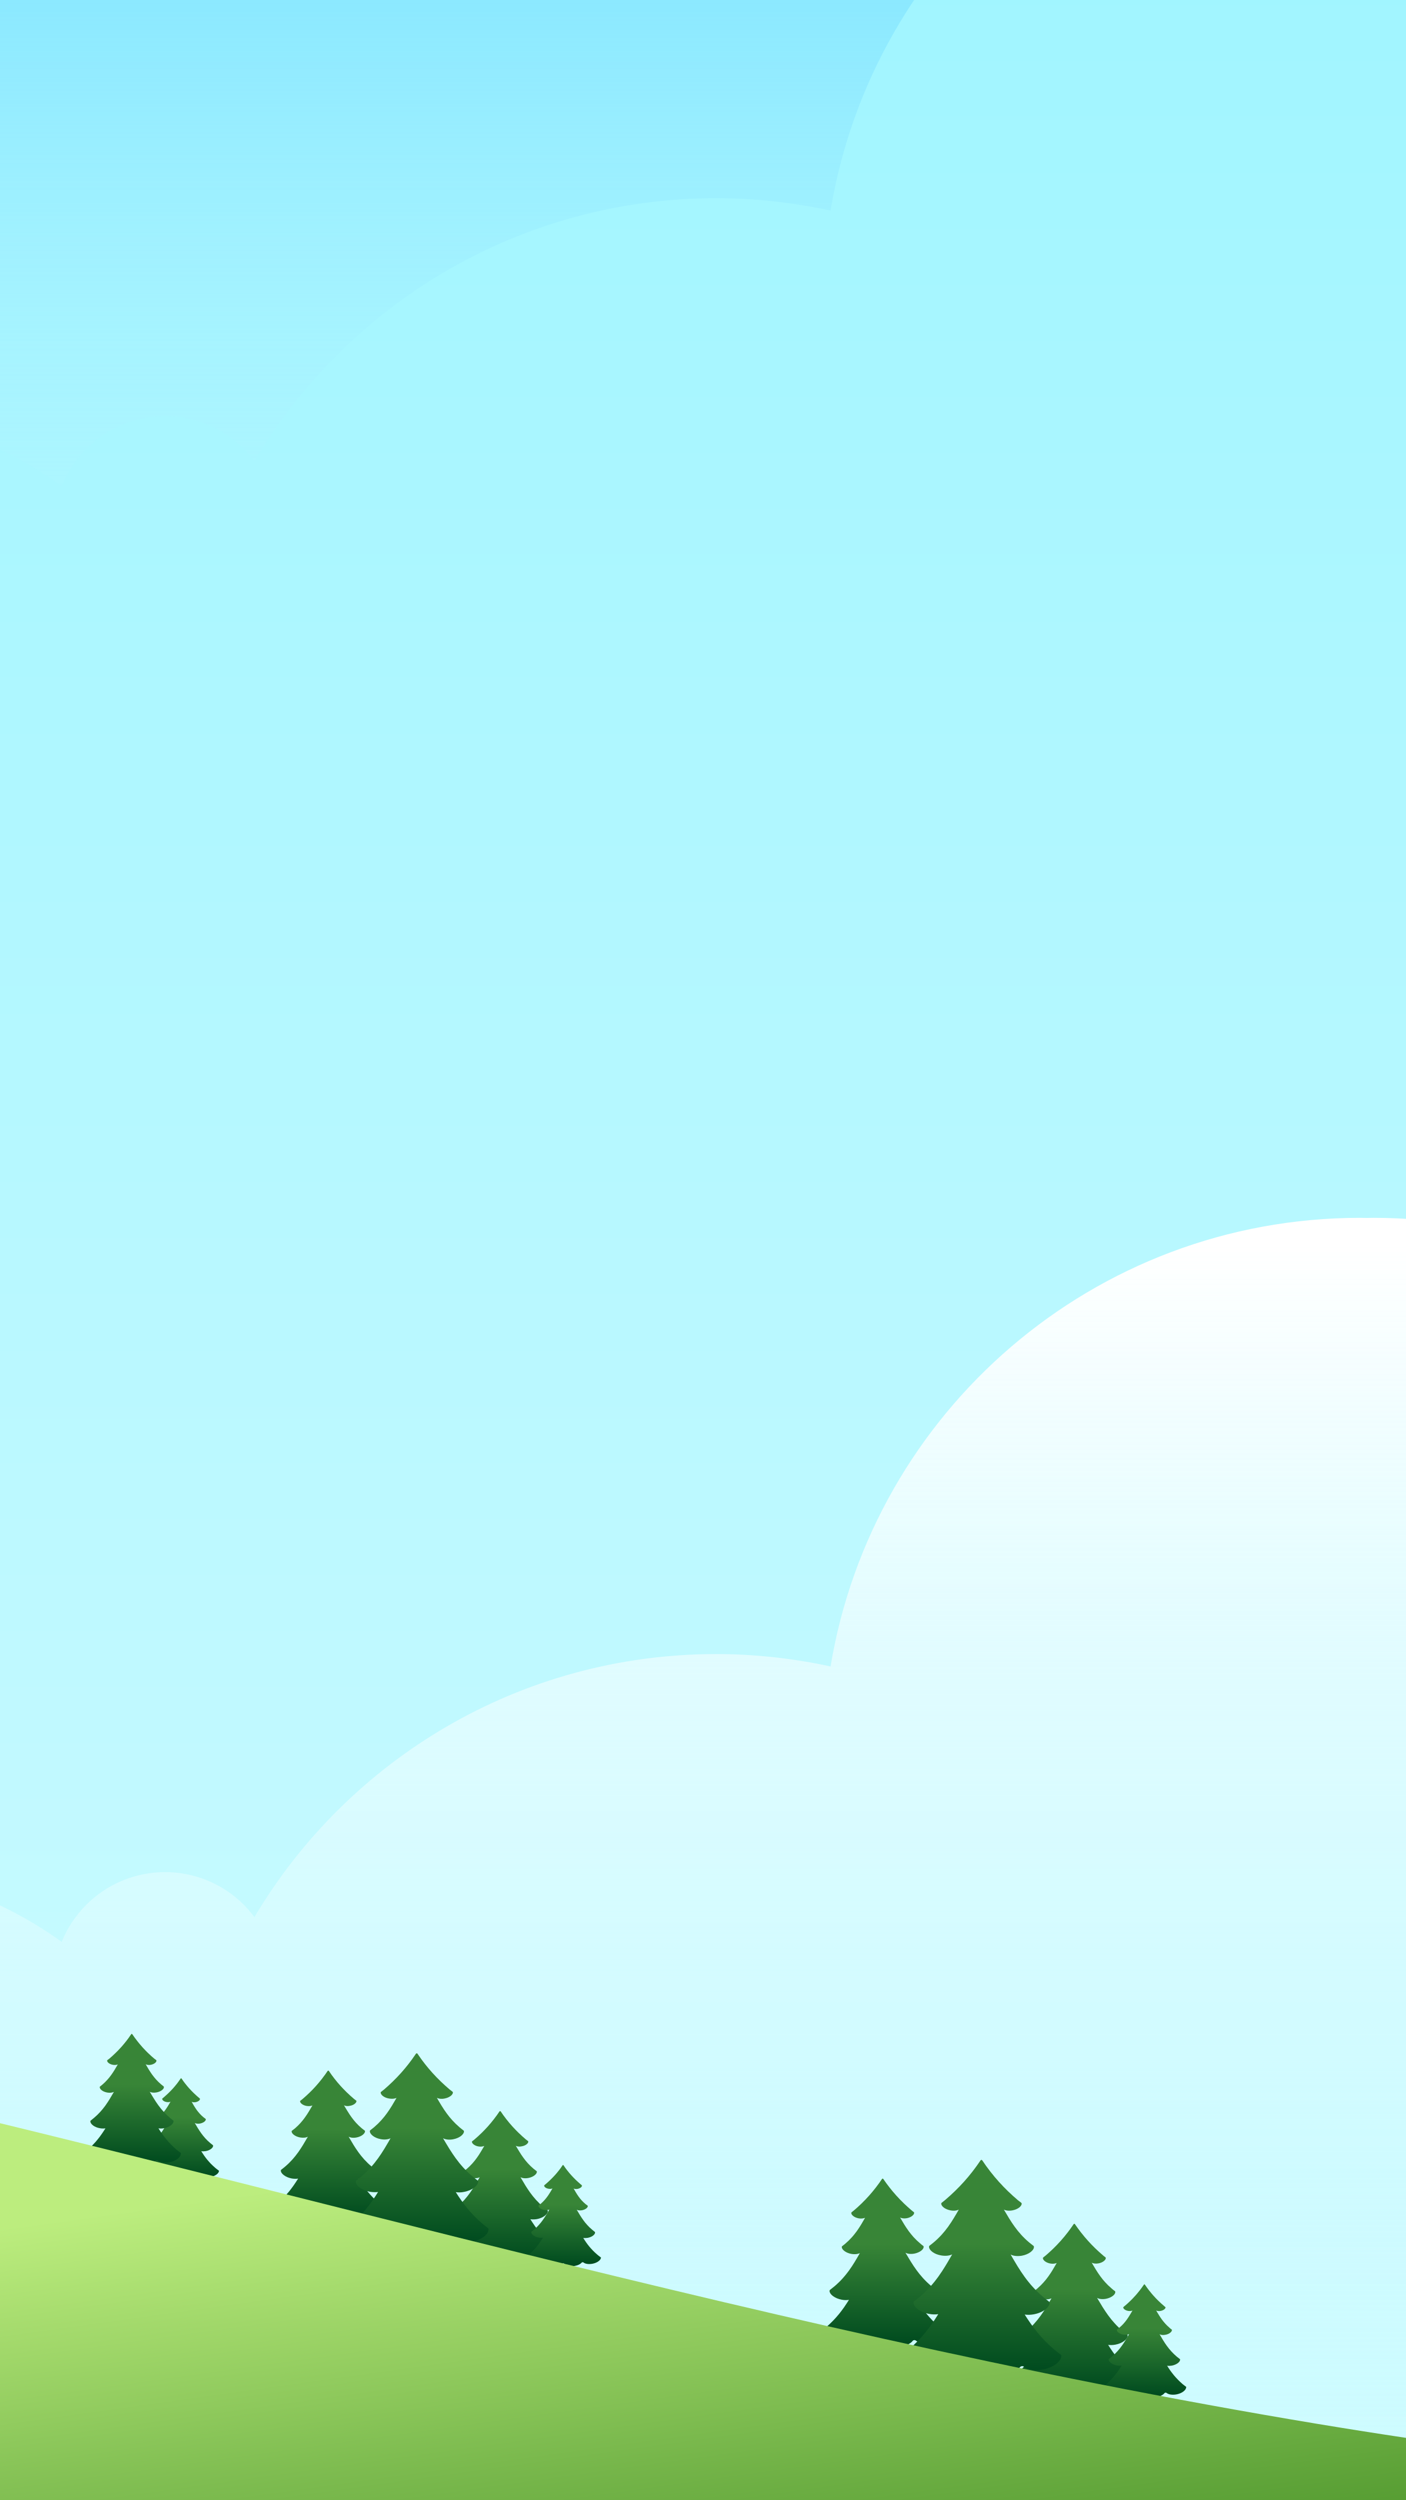 <?xml version="1.0" encoding="utf-8"?>
<!-- Generator: Adobe Illustrator 21.0.0, SVG Export Plug-In . SVG Version: 6.00 Build 0)  -->
<svg version="1.1" id="Layer_1" xmlns="http://www.w3.org/2000/svg" xmlns:xlink="http://www.w3.org/1999/xlink" x="0px" y="0px"
	 viewBox="0 0 1080 1920" style="enable-background:new 0 0 1080 1920;" xml:space="preserve">
<rect x="0" y="0" width="1080" height="1920" fill="#333333" stroke="none"/>
<style type="text/css">
	.st0{clip-path:url(#SVGID_2_);fill:url(#SVGID_3_);}
	.st1{clip-path:url(#SVGID_2_);fill:url(#SVGID_4_);}
	.st2{clip-path:url(#SVGID_2_);fill:url(#SVGID_5_);}
	.st3{clip-path:url(#SVGID_2_);fill:url(#SVGID_6_);}
	.st4{clip-path:url(#SVGID_2_);fill:url(#SVGID_7_);}
	.st5{clip-path:url(#SVGID_2_);fill:url(#SVGID_8_);}
	.st6{clip-path:url(#SVGID_2_);fill:url(#SVGID_9_);}
	.st7{clip-path:url(#SVGID_2_);fill:url(#SVGID_10_);}
	.st8{clip-path:url(#SVGID_2_);fill:url(#SVGID_11_);}
	.st9{clip-path:url(#SVGID_2_);fill:url(#SVGID_12_);}
	.st10{clip-path:url(#SVGID_2_);fill:url(#SVGID_13_);}
	.st11{clip-path:url(#SVGID_2_);fill:url(#SVGID_14_);}
	.st12{clip-path:url(#SVGID_2_);fill:url(#SVGID_15_);}
	.st13{clip-path:url(#SVGID_2_);fill:url(#SVGID_16_);}
	.st14{clip-path:url(#SVGID_2_);fill:url(#SVGID_17_);}
</style>
<title>softsnow</title>
<g>
	<defs>
		<rect id="SVGID_1_" x="-27.5" y="-24.4" width="1133.8" height="1970.5"/>
	</defs>
	<clipPath id="SVGID_2_">
		<use xlink:href="#SVGID_1_"  style="overflow:visible;"/>
	</clipPath>
	<linearGradient id="SVGID_3_" gradientUnits="userSpaceOnUse" x1="395.159" y1="-405.829" x2="395.159" y2="1920.145">
		<stop  offset="0" style="stop-color:#98F4FF"/>
		<stop  offset="1" style="stop-color:#CEFBFF"/>
	</linearGradient>
	<rect x="-1560.7" y="-474.8" class="st0" width="3911.8" height="2669.4"/>
	<linearGradient id="SVGID_4_" gradientUnits="userSpaceOnUse" x1="395.159" y1="-334.611" x2="395.159" y2="513.347">
		<stop  offset="0" style="stop-color:#5DD6FF"/>
		<stop  offset="0.154" style="stop-color:#66D9FF;stop-opacity:0.846"/>
		<stop  offset="0.403" style="stop-color:#7EE1FF;stop-opacity:0.597"/>
		<stop  offset="0.714" style="stop-color:#A4EDFF;stop-opacity:0.286"/>
		<stop  offset="1" style="stop-color:#CEFBFF;stop-opacity:0"/>
	</linearGradient>
	<path class="st1" d="M2351.1,266.8c-3.1,2.3-6,4.8-8.8,7.6c-14.7,14.7-22.9,33.4-24.7,52.6c-27-7.7-55.5-11.9-84.9-11.9
		c-67.4,0-129.7,21.6-180.5,58.1c-4.2-10.4-10.5-20.1-18.9-28.5c-33.4-33.4-87.6-33.4-121,0c-3,3-5.6,6.2-8.1,9.5
		c-71.9-120.9-203.8-202-354.8-202c-30.1,0-59.5,3.3-87.8,9.5c-32.3-195.4-202.1-344.5-406.8-344.5c-1.7,0-3.4,0.1-5,0.1
		c-1.7,0-3.4-0.1-5-0.1c-204.7,0-374.5,149.1-406.8,344.5c-28.3-6.1-57.7-9.5-87.8-9.5c-151,0-282.9,81.1-354.8,202
		c-2.5-3.3-5.1-6.5-8.1-9.5c-33.4-33.4-87.6-33.4-121,0c-8.4,8.4-14.7,18.1-18.9,28.5C-3.7,336.7-66,315.1-133.4,315.1
		c-29.5,0-57.9,4.2-84.9,11.9c-1.8-19.2-10-37.9-24.7-52.6c-16.7-16.7-38.7-25.1-60.6-25c0-1.4,0-2.7-0.1-4.1
		c-6.8-270.1-410.3-270.1-417.1,0c0,1.4-0.1,2.7-0.1,4.1c-21.9,0-43.9,8.3-60.6,25c-14.7,14.7-22.9,33.4-24.7,52.6
		c-27-7.7-55.5-11.9-84.9-11.9c-67.4,0-129.7,21.6-180.5,58.1c-4.2-10.4-10.5-20.1-18.9-28.5c-33.4-33.4-87.6-33.4-121,0
		c-3,3-5.6,6.2-8.1,9.5c-69.7-117.3-195.9-197-341.1-201.8v-627.2h3911.8V266.8z"/>
	<linearGradient id="SVGID_5_" gradientUnits="userSpaceOnUse" x1="395.159" y1="956.224" x2="395.159" y2="1996.854">
		<stop  offset="0" style="stop-color:#FFFFFF"/>
		<stop  offset="1" style="stop-color:#CEFBFF;stop-opacity:0"/>
	</linearGradient>
	<path class="st2" d="M2351.1,1384.8c-3.1,2.3-6,4.8-8.8,7.6c-14.7,14.7-22.9,33.4-24.7,52.6c-27-7.7-55.5-11.9-84.9-11.9
		c-67.4,0-129.7,21.6-180.5,58.1c-4.2-10.4-10.5-20.1-18.9-28.5c-33.4-33.4-87.6-33.4-121,0c-3,3-5.6,6.2-8.1,9.5
		c-71.9-120.9-203.8-202-354.8-202c-30.1,0-59.5,3.3-87.8,9.5c-32.3-195.4-202.1-344.5-406.8-344.5c-1.7,0-3.4,0.1-5,0.1
		c-1.7,0-3.4-0.1-5-0.1c-204.7,0-374.5,149.1-406.8,344.5c-28.3-6.1-57.7-9.5-87.8-9.5c-151,0-282.9,81.1-354.8,202
		c-2.5-3.3-5.1-6.5-8.1-9.5c-33.4-33.4-87.6-33.4-121,0c-8.4,8.4-14.7,18.1-18.9,28.5c-50.8-36.5-113.1-58.1-180.5-58.1
		c-29.5,0-57.9,4.2-84.9,11.9c-1.8-19.2-10-37.9-24.7-52.6c-16.7-16.7-38.7-25.1-60.6-25c0-1.4,0-2.7-0.1-4.1
		c-6.8-270.1-410.3-270.1-417.1,0c0,1.4-0.1,2.7-0.1,4.1c-21.9,0-43.9,8.3-60.6,25c-14.7,14.7-22.9,33.4-24.7,52.6
		c-27-7.7-55.5-11.9-84.9-11.9c-67.4,0-129.7,21.6-180.5,58.1c-4.2-10.4-10.5-20.1-18.9-28.5c-33.4-33.4-87.6-33.4-121,0
		c-3,3-5.6,6.2-8.1,9.5c-69.7-117.3-195.9-197-341.1-201.8v888.9h3911.8V1384.8z"/>
	<linearGradient id="SVGID_6_" gradientUnits="userSpaceOnUse" x1="678.189" y1="1799.55" x2="678.189" y2="1723.209">
		<stop  offset="0" style="stop-color:#004B1F"/>
		<stop  offset="1" style="stop-color:#388537"/>
	</linearGradient>
	<path class="st3" d="M725.7,1790.1c-1.6-1.2-2.4-1.9-4-3.1c-7.8-6.6-13-13.6-17.7-21c1.6,0.2,3.6,0.2,5.6-0.2
		c5.4-1,9.4-4.2,9.4-6.9c0-0.3-0.1-0.6-0.4-0.8c-1.4-1.1-2-1.6-3.4-2.7c-9.2-7.8-14.2-16.2-19.7-25.5c1.6,0.9,4.1,1.2,6.8,0.7
		c4.2-0.8,7.3-3.2,7.2-5.3c0-0.2-0.1-0.5-0.3-0.6c-1.1-0.8-1.6-1.2-2.6-2.1c-7.1-6-11-12.5-15.2-19.7c1.2,0.6,3.1,0.9,5.2,0.5
		c3.2-0.6,5.6-2.5,5.6-4.1c0-0.2-0.1-0.3-0.2-0.5c-0.8-0.6-1.2-0.9-2-1.6c-8.2-7-15.2-14.7-21.5-23.9c-0.2-0.4-0.8-0.4-1,0
		c-6.2,9.2-13.2,17-21.4,24c-0.8,0.6-1.2,1-2,1.6c-0.1,0.1-0.2,0.3-0.2,0.5c0,1.6,2.4,3.5,5.6,4.1c2,0.4,3.8,0.1,5-0.4
		c-4.1,7.2-7.9,13.6-15,19.7c-1,0.8-1.5,1.2-2.6,2.1c-0.2,0.1-0.3,0.4-0.3,0.6c0,2.1,3.1,4.5,7.2,5.3c2.7,0.5,5.1,0.2,6.7-0.6
		c-5.3,9.3-10.3,17.7-19.5,25.5c-1.3,1.1-2,1.6-3.4,2.7c-0.2,0.2-0.4,0.5-0.4,0.8c0,2.7,4,5.8,9.4,6.8c2,0.4,3.9,0.4,5.5,0.1
		c-4.6,7.5-9.8,14.4-17.6,21.1c-1.6,1.3-2.4,1.9-4,3.1c-0.3,0.2-0.5,0.6-0.5,0.9c0,3.2,4.7,6.9,11.1,8c4.8,0.9,9.1,0.1,11.3-1.7
		c0.7-0.6,1.9-0.4,2.5,0.3c1.8,2.2,5.9,4.1,10.7,4.4c4.8,0.3,9.1-1,11.1-3.1c0.7-0.7,1.9-0.7,2.5,0c2,2,6.2,3.3,11.1,3
		c4.8-0.3,8.9-2.1,10.7-4.4c0.6-0.8,1.8-0.9,2.5-0.3c2.2,1.7,6.5,2.5,11.3,1.6c6.3-1.2,11.1-4.9,11-8.1
		C726.2,1790.7,726,1790.4,725.7,1790.1z"/>
	<linearGradient id="SVGID_7_" gradientUnits="userSpaceOnUse" x1="825.364" y1="1834.25" x2="825.364" y2="1757.909">
		<stop  offset="0" style="stop-color:#004B1F"/>
		<stop  offset="1" style="stop-color:#388537"/>
	</linearGradient>
	<path class="st4" d="M872.9,1824.8c-1.6-1.2-2.4-1.9-4-3.1c-7.8-6.6-13-13.6-17.7-21c1.6,0.2,3.6,0.2,5.6-0.2
		c5.4-1,9.4-4.2,9.4-6.9c0-0.3-0.1-0.6-0.4-0.8c-1.4-1.1-2-1.6-3.4-2.7c-9.2-7.8-14.2-16.2-19.7-25.5c1.6,0.9,4.1,1.2,6.8,0.7
		c4.2-0.8,7.3-3.2,7.2-5.3c0-0.2-0.1-0.5-0.3-0.6c-1.1-0.8-1.6-1.2-2.6-2.1c-7.1-6-11-12.5-15.2-19.7c1.2,0.6,3.1,0.9,5.2,0.5
		c3.2-0.6,5.6-2.5,5.6-4.1c0-0.2-0.1-0.3-0.2-0.5c-0.8-0.6-1.2-0.9-2-1.6c-8.2-7-15.2-14.7-21.5-23.9c-0.2-0.4-0.8-0.4-1,0
		c-6.2,9.2-13.2,17-21.4,24c-0.8,0.6-1.2,1-2,1.6c-0.1,0.1-0.2,0.3-0.2,0.5c0,1.6,2.4,3.5,5.6,4.1c2,0.4,3.8,0.1,5-0.4
		c-4.1,7.2-7.9,13.6-15,19.7c-1,0.8-1.5,1.2-2.6,2.1c-0.2,0.1-0.3,0.4-0.3,0.6c0,2.1,3.1,4.5,7.2,5.3c2.7,0.5,5.1,0.2,6.7-0.6
		c-5.3,9.3-10.3,17.7-19.5,25.5c-1.3,1.1-2,1.6-3.4,2.7c-0.2,0.2-0.4,0.5-0.4,0.8c0,2.7,4,5.8,9.4,6.8c2,0.4,3.9,0.4,5.5,0.2
		c-4.6,7.5-9.8,14.4-17.6,21.1c-1.6,1.3-2.4,1.9-4,3.1c-0.3,0.2-0.5,0.6-0.5,0.9c0,3.2,4.7,6.9,11.1,8c4.8,0.9,9.1,0.1,11.3-1.7
		c0.7-0.6,1.9-0.4,2.5,0.3c1.8,2.2,5.9,4.1,10.7,4.4c4.8,0.3,9.1-1,11.1-3.1c0.7-0.7,1.9-0.7,2.5,0c2,2,6.2,3.3,11.1,3
		c4.8-0.3,8.9-2.1,10.7-4.4c0.6-0.8,1.8-0.9,2.5-0.3c2.2,1.7,6.5,2.5,11.3,1.6c6.3-1.2,11.1-4.9,11-8.1
		C873.3,1825.4,873.2,1825.1,872.9,1824.8z"/>
	<linearGradient id="SVGID_8_" gradientUnits="userSpaceOnUse" x1="754.177" y1="1820.33" x2="754.177" y2="1722.717">
		<stop  offset="0" style="stop-color:#004B1F"/>
		<stop  offset="1" style="stop-color:#388537"/>
	</linearGradient>
	<path class="st5" d="M814.9,1808.3c-2.1-1.6-3.1-2.4-5.1-4c-10-8.5-16.7-17.4-22.7-26.9c2.1,0.3,4.5,0.3,7.1-0.2
		c6.9-1.3,12-5.3,12-8.8c0-0.4-0.2-0.7-0.5-1c-1.7-1.3-2.6-2-4.3-3.4c-11.8-10-18.2-20.7-25.1-32.7c2,1.1,5.2,1.5,8.7,0.9
		c5.3-1,9.3-4.1,9.2-6.8c0-0.3-0.1-0.6-0.4-0.8c-1.3-1-2-1.6-3.3-2.6c-9.1-7.7-14-16-19.4-25.2c1.5,0.8,4,1.1,6.6,0.6
		c4.1-0.8,7.1-3.1,7.1-5.2c0-0.2-0.1-0.4-0.3-0.6c-1-0.8-1.5-1.2-2.6-2c-10.5-8.9-19.5-18.8-27.4-30.6c-0.3-0.5-1-0.5-1.3,0
		c-7.9,11.8-16.9,21.7-27.4,30.6c-1,0.8-1.5,1.2-2.5,2c-0.2,0.1-0.3,0.4-0.3,0.6c0,2.1,3,4.4,7.1,5.2c2.6,0.5,4.9,0.2,6.4-0.6
		c-5.3,9.2-10.1,17.4-19.2,25.1c-1.3,1.1-2,1.6-3.3,2.6c-0.2,0.2-0.4,0.5-0.4,0.8c0,2.7,3.9,5.8,9.3,6.7c3.4,0.6,6.5,0.2,8.5-0.8
		c-6.8,11.9-13.1,22.6-24.9,32.6c-1.7,1.4-2.6,2.1-4.3,3.4c-0.3,0.2-0.5,0.6-0.5,1c0,3.5,5.1,7.5,12,8.7c2.5,0.5,4.9,0.5,7,0.2
		c-5.9,9.6-12.6,18.5-22.5,27c-2,1.6-3,2.4-5.1,4c-0.4,0.3-0.6,0.7-0.6,1.2c0,4.1,6,8.8,14.1,10.3c6.1,1.1,11.7,0.1,14.5-2.1
		c0.9-0.8,2.5-0.6,3.2,0.4c2.3,2.9,7.5,5.2,13.7,5.6c6.2,0.4,11.6-1.3,14.2-3.9c0.9-0.9,2.4-0.9,3.3,0c2.6,2.6,8,4.3,14.2,3.9
		s11.4-2.7,13.7-5.6c0.8-1,2.3-1.2,3.2-0.4c2.8,2.2,8.4,3.2,14.5,2.1c8.1-1.5,14.1-6.3,14.1-10.3
		C815.5,1809,815.3,1808.6,814.9,1808.3z"/>
	<linearGradient id="SVGID_9_" gradientUnits="userSpaceOnUse" x1="879.136" y1="1839.261" x2="879.136" y2="1787.962">
		<stop  offset="0" style="stop-color:#004B1F"/>
		<stop  offset="1" style="stop-color:#388537"/>
	</linearGradient>
	<path class="st6" d="M911.1,1832.9c-1.1-0.8-1.6-1.3-2.7-2.1c-5.2-4.5-8.8-9.1-11.9-14.1c1.1,0.2,2.4,0.1,3.7-0.1
		c3.6-0.7,6.3-2.8,6.3-4.6c0-0.2-0.1-0.4-0.3-0.5c-0.9-0.7-1.4-1.1-2.3-1.8c-6.2-5.3-9.6-10.9-13.2-17.2c1,0.6,2.7,0.8,4.6,0.4
		c2.8-0.5,4.9-2.2,4.9-3.6c0-0.2-0.1-0.3-0.2-0.4c-0.7-0.5-1.1-0.8-1.7-1.4c-4.8-4.1-7.4-8.4-10.2-13.2c0.8,0.4,2.1,0.6,3.5,0.3
		c2.1-0.4,3.7-1.7,3.7-2.7c0-0.1-0.1-0.2-0.2-0.3c-0.5-0.4-0.8-0.6-1.3-1.1c-5.5-4.7-10.2-9.9-14.4-16.1c-0.2-0.3-0.5-0.3-0.7,0
		c-4.2,6.2-8.9,11.4-14.4,16.1c-0.5,0.4-0.8,0.6-1.3,1.1c-0.1,0.1-0.2,0.2-0.2,0.3c0,1.1,1.6,2.3,3.7,2.7c1.3,0.2,2.6,0.1,3.4-0.3
		c-2.8,4.8-5.3,9.2-10.1,13.2c-0.7,0.6-1,0.8-1.7,1.4c-0.1,0.1-0.2,0.2-0.2,0.4c0,1.4,2.1,3,4.9,3.5c1.8,0.3,3.4,0.1,4.5-0.4
		c-3.6,6.3-6.9,11.9-13.1,17.2c-0.9,0.7-1.3,1.1-2.3,1.8c-0.2,0.1-0.3,0.3-0.3,0.5c0,1.8,2.7,3.9,6.3,4.6c1.3,0.2,2.6,0.3,3.7,0.1
		c-3.1,5-6.6,9.7-11.8,14.2c-1,0.9-1.6,1.3-2.7,2.1c-0.2,0.2-0.3,0.4-0.3,0.6c0,2.1,3.2,4.6,7.4,5.4c3.2,0.6,6.1,0.1,7.6-1.1
		c0.5-0.4,1.3-0.3,1.7,0.2c1.2,1.5,4,2.7,7.2,2.9c3.3,0.2,6.1-0.7,7.4-2.1c0.5-0.5,1.3-0.5,1.7,0c1.4,1.3,4.2,2.2,7.4,2s6-1.4,7.2-3
		c0.4-0.5,1.2-0.6,1.7-0.2c1.5,1.2,4.4,1.7,7.6,1.1c4.3-0.8,7.4-3.3,7.4-5.4C911.4,1833.3,911.3,1833.1,911.1,1832.9z"/>
	<linearGradient id="SVGID_10_" gradientUnits="userSpaceOnUse" x1="252.282" y1="1703.251" x2="252.282" y2="1634.788">
		<stop  offset="0" style="stop-color:#004B1F"/>
		<stop  offset="1" style="stop-color:#388537"/>
	</linearGradient>
	<path class="st7" d="M294.9,1694.8c-1.4-1.1-2.1-1.7-3.6-2.8c-7-5.9-11.7-12.2-15.9-18.9c1.5,0.2,3.2,0.2,5-0.1
		c4.8-0.9,8.4-3.7,8.4-6.2c0-0.3-0.1-0.5-0.4-0.7c-1.2-0.9-1.8-1.4-3-2.4c-8.3-7-12.8-14.6-17.6-22.9c1.4,0.8,3.6,1.1,6.1,0.6
		c3.7-0.7,6.5-2.9,6.5-4.8c0-0.2-0.1-0.4-0.3-0.5c-0.9-0.7-1.4-1.1-2.3-1.8c-6.4-5.4-9.8-11.2-13.6-17.6c1.1,0.6,2.8,0.8,4.6,0.4
		c2.9-0.5,5-2.2,5-3.6c0-0.2-0.1-0.3-0.2-0.4c-0.7-0.6-1.1-0.8-1.8-1.4c-7.4-6.3-13.7-13.2-19.2-21.4c-0.2-0.3-0.7-0.3-0.9,0
		c-5.6,8.3-11.8,15.2-19.2,21.5c-0.7,0.6-1.1,0.9-1.8,1.4c-0.1,0.1-0.2,0.3-0.2,0.4c0,1.4,2.1,3.1,5,3.6c1.8,0.3,3.4,0.1,4.5-0.4
		c-3.7,6.4-7.1,12.2-13.4,17.6c-0.9,0.7-1.4,1.1-2.3,1.8c-0.2,0.1-0.3,0.3-0.3,0.5c0,1.9,2.8,4,6.5,4.7c2.4,0.4,4.6,0.2,6-0.6
		c-4.8,8.3-9.2,15.9-17.4,22.9c-1.2,1-1.8,1.5-3,2.4c-0.2,0.2-0.4,0.4-0.4,0.7c0,2.4,3.6,5.2,8.4,6.1c1.8,0.3,3.5,0.3,4.9,0.1
		c-4.2,6.7-8.8,13-15.8,18.9c-1.4,1.1-2.1,1.7-3.5,2.8c-0.3,0.2-0.4,0.5-0.4,0.8c0,2.9,4.2,6.2,9.9,7.2c4.3,0.8,8.2,0.1,10.2-1.5
		c0.7-0.5,1.7-0.4,2.3,0.3c1.6,2,5.3,3.7,9.6,3.9c4.3,0.3,8.1-0.9,9.9-2.7c0.6-0.6,1.7-0.6,2.3,0c1.8,1.8,5.6,3,9.9,2.7
		c4.3-0.3,8-1.9,9.6-3.9c0.5-0.7,1.6-0.8,2.3-0.3c2,1.6,5.9,2.3,10.2,1.5c5.7-1.1,9.9-4.4,9.9-7.2
		C295.3,1695.3,295.2,1695,294.9,1694.8z"/>
	<linearGradient id="SVGID_11_" gradientUnits="userSpaceOnUse" x1="384.269" y1="1734.37" x2="384.269" y2="1665.907">
		<stop  offset="0" style="stop-color:#004B1F"/>
		<stop  offset="1" style="stop-color:#388537"/>
	</linearGradient>
	<path class="st8" d="M426.9,1725.9c-1.4-1.1-2.1-1.7-3.6-2.8c-7-5.9-11.7-12.2-15.9-18.9c1.5,0.2,3.2,0.2,5-0.1
		c4.8-0.9,8.4-3.7,8.4-6.2c0-0.3-0.1-0.5-0.4-0.7c-1.2-0.9-1.8-1.4-3-2.4c-8.3-7-12.8-14.6-17.6-22.9c1.4,0.8,3.6,1.1,6.1,0.6
		c3.7-0.7,6.5-2.9,6.5-4.8c0-0.2-0.1-0.4-0.3-0.5c-0.9-0.7-1.4-1.1-2.3-1.8c-6.4-5.4-9.8-11.2-13.6-17.6c1.1,0.6,2.8,0.8,4.6,0.4
		c2.9-0.5,5-2.2,5-3.6c0-0.2-0.1-0.3-0.2-0.4c-0.7-0.6-1.1-0.8-1.8-1.4c-7.4-6.3-13.7-13.2-19.2-21.4c-0.2-0.3-0.7-0.3-0.9,0
		c-5.6,8.3-11.8,15.2-19.2,21.5c-0.7,0.6-1.1,0.9-1.8,1.4c-0.1,0.1-0.2,0.3-0.2,0.4c0,1.4,2.1,3.1,5,3.6c1.8,0.3,3.4,0.1,4.5-0.4
		c-3.7,6.4-7.1,12.2-13.4,17.6c-0.9,0.7-1.4,1.1-2.3,1.8c-0.2,0.1-0.3,0.3-0.3,0.5c0,1.9,2.8,4,6.5,4.7c2.4,0.4,4.6,0.2,6-0.6
		c-4.8,8.3-9.2,15.9-17.4,22.9c-1.2,1-1.8,1.5-3,2.4c-0.2,0.2-0.4,0.4-0.4,0.7c0,2.4,3.6,5.2,8.4,6.1c1.8,0.3,3.5,0.3,4.9,0.1
		c-4.2,6.7-8.8,13-15.8,18.9c-1.4,1.1-2.1,1.7-3.5,2.8c-0.3,0.2-0.4,0.5-0.4,0.8c0,2.9,4.2,6.2,9.9,7.2c4.3,0.8,8.2,0.1,10.2-1.5
		c0.7-0.5,1.7-0.4,2.3,0.3c1.6,2,5.3,3.7,9.6,3.9c4.3,0.3,8.1-0.9,9.9-2.7c0.6-0.6,1.7-0.6,2.3,0c1.8,1.8,5.6,3,9.9,2.7
		c4.3-0.3,8-1.9,9.6-3.9c0.5-0.7,1.6-0.8,2.3-0.3c2,1.6,5.9,2.3,10.2,1.5c5.7-1.1,9.9-4.4,9.9-7.2
		C427.3,1726.4,427.1,1726.1,426.9,1725.9z"/>
	<linearGradient id="SVGID_12_" gradientUnits="userSpaceOnUse" x1="320.428" y1="1721.887" x2="320.428" y2="1634.347">
		<stop  offset="0" style="stop-color:#004B1F"/>
		<stop  offset="1" style="stop-color:#388537"/>
	</linearGradient>
	<path class="st9" d="M374.9,1711.1c-1.8-1.4-2.7-2.1-4.5-3.6c-8.9-7.6-14.9-15.6-20.3-24.1c1.9,0.3,4.1,0.3,6.4-0.2
		c6.2-1.2,10.8-4.8,10.8-7.9c0-0.4-0.2-0.7-0.5-0.9c-1.6-1.2-2.3-1.8-3.9-3.1c-10.6-9-16.3-18.6-22.6-29.3c1.8,1,4.7,1.4,7.8,0.8
		c4.8-0.9,8.3-3.7,8.3-6.1c0-0.3-0.1-0.5-0.4-0.7c-1.2-0.9-1.8-1.4-3-2.4c-8.1-6.9-12.6-14.3-17.4-22.6c1.4,0.7,3.5,1,5.9,0.5
		c3.7-0.7,6.4-2.8,6.4-4.7c0-0.2-0.1-0.4-0.3-0.5c-0.9-0.7-1.4-1.1-2.3-1.8c-9.4-8-17.5-16.8-24.6-27.4c-0.3-0.4-0.9-0.4-1.2,0
		c-7.1,10.6-15.1,19.4-24.5,27.5c-0.9,0.7-1.4,1.1-2.3,1.8c-0.2,0.1-0.3,0.3-0.3,0.5c0,1.8,2.7,4,6.4,4.6c2.3,0.4,4.4,0.2,5.8-0.5
		c-4.7,8.2-9.1,15.6-17.2,22.5c-1.2,1-1.8,1.4-3,2.4c-0.2,0.2-0.3,0.4-0.3,0.7c0,2.4,3.5,5.2,8.3,6.1c3.1,0.6,5.9,0.2,7.6-0.7
		c-6.1,10.7-11.8,20.3-22.3,29.3c-1.5,1.2-2.3,1.9-3.9,3.1c-0.3,0.2-0.5,0.5-0.5,0.9c0,3.1,4.6,6.7,10.8,7.8
		c2.3,0.4,4.4,0.4,6.3,0.2c-5.3,8.6-11.3,16.6-20.2,24.2c-1.8,1.5-2.7,2.2-4.5,3.6c-0.3,0.3-0.5,0.6-0.5,1.1c0,3.7,5.4,7.9,12.7,9.2
		c5.5,1,10.5,0.1,13-1.9c0.9-0.7,2.2-0.5,2.9,0.4c2.1,2.6,6.7,4.7,12.3,5c5.5,0.3,10.4-1.2,12.7-3.5c0.8-0.8,2.1-0.8,2.9,0
		c2.3,2.3,7.2,3.8,12.7,3.5c5.5-0.3,10.2-2.5,12.3-5c0.7-0.9,2.1-1,2.9-0.4c2.5,2,7.5,2.9,13,1.9c7.3-1.4,12.7-5.6,12.6-9.3
		C375.4,1711.7,375.2,1711.3,374.9,1711.1z"/>
	<linearGradient id="SVGID_13_" gradientUnits="userSpaceOnUse" x1="432.492" y1="1738.864" x2="432.492" y2="1692.859">
		<stop  offset="0" style="stop-color:#004B1F"/>
		<stop  offset="1" style="stop-color:#388537"/>
	</linearGradient>
	<path class="st10" d="M461.1,1733.2c-1-0.7-1.4-1.1-2.4-1.9c-4.7-4-7.9-8.2-10.7-12.7c1,0.1,2.1,0.1,3.4-0.1
		c3.3-0.6,5.7-2.5,5.7-4.1c0-0.2-0.1-0.4-0.2-0.5c-0.8-0.6-1.2-1-2-1.6c-5.6-4.7-8.6-9.8-11.9-15.4c0.9,0.5,2.5,0.7,4.1,0.4
		c2.5-0.5,4.4-1.9,4.4-3.2c0-0.1-0.1-0.3-0.2-0.4c-0.6-0.5-0.9-0.7-1.6-1.2c-4.3-3.6-6.6-7.5-9.1-11.9c0.7,0.4,1.9,0.5,3.1,0.3
		c1.9-0.4,3.4-1.5,3.3-2.5c0-0.1-0.1-0.2-0.1-0.3c-0.5-0.4-0.7-0.6-1.2-1c-4.9-4.2-9.2-8.9-12.9-14.4c-0.2-0.2-0.5-0.2-0.6,0
		c-3.7,5.6-8,10.2-12.9,14.4c-0.5,0.4-0.7,0.6-1.2,1c-0.1,0.1-0.1,0.2-0.1,0.3c0,1,1.4,2.1,3.4,2.4c1.2,0.2,2.3,0.1,3-0.3
		c-2.5,4.3-4.8,8.2-9,11.8c-0.6,0.5-0.9,0.8-1.6,1.2c-0.1,0.1-0.2,0.2-0.2,0.4c0,1.3,1.9,2.7,4.4,3.2c1.6,0.3,3.1,0.1,4-0.4
		c-3.2,5.6-6.2,10.7-11.7,15.4c-0.8,0.7-1.2,1-2,1.6c-0.1,0.1-0.2,0.3-0.2,0.5c0,1.6,2.4,3.5,5.7,4.1c1.2,0.2,2.3,0.2,3.3,0.1
		c-2.8,4.5-5.9,8.7-10.6,12.7c-0.9,0.8-1.4,1.1-2.4,1.9c-0.2,0.1-0.3,0.3-0.3,0.6c0,1.9,2.8,4.1,6.7,4.8c2.9,0.5,5.5,0.1,6.8-1
		c0.4-0.4,1.2-0.3,1.5,0.2c1.1,1.4,3.5,2.5,6.5,2.6c2.9,0.2,5.5-0.6,6.7-1.8c0.4-0.4,1.1-0.4,1.5,0c1.2,1.2,3.8,2,6.7,1.8
		c2.9-0.2,5.4-1.3,6.5-2.6c0.4-0.5,1.1-0.5,1.5-0.2c1.3,1.1,3.9,1.5,6.8,1c3.8-0.7,6.7-2.9,6.6-4.9
		C461.4,1733.5,461.3,1733.3,461.1,1733.2z"/>
	<linearGradient id="SVGID_14_" gradientUnits="userSpaceOnUse" x1="139.081" y1="1672.243" x2="139.081" y2="1626.238">
		<stop  offset="0" style="stop-color:#004B1F"/>
		<stop  offset="1" style="stop-color:#388537"/>
	</linearGradient>
	<path class="st11" d="M167.7,1666.6c-1-0.7-1.4-1.1-2.4-1.9c-4.7-4-7.9-8.2-10.7-12.7c1,0.1,2.1,0.1,3.4-0.1
		c3.3-0.6,5.7-2.5,5.7-4.1c0-0.2-0.1-0.4-0.2-0.5c-0.8-0.6-1.2-1-2-1.6c-5.6-4.7-8.6-9.8-11.9-15.4c0.9,0.5,2.5,0.7,4.1,0.4
		c2.5-0.5,4.4-1.9,4.4-3.2c0-0.1-0.1-0.3-0.2-0.4c-0.6-0.5-0.9-0.7-1.6-1.2c-4.3-3.6-6.6-7.5-9.1-11.9c0.7,0.4,1.9,0.5,3.1,0.3
		c1.9-0.4,3.4-1.5,3.3-2.5c0-0.1-0.1-0.2-0.1-0.3c-0.5-0.4-0.7-0.6-1.2-1c-4.9-4.2-9.2-8.9-12.9-14.4c-0.1-0.2-0.5-0.2-0.6,0
		c-3.7,5.6-8,10.2-12.9,14.4c-0.5,0.4-0.7,0.6-1.2,1c-0.1,0.1-0.1,0.2-0.1,0.3c0,1,1.4,2.1,3.4,2.4c1.2,0.2,2.3,0.1,3-0.3
		c-2.5,4.3-4.8,8.2-9,11.8c-0.6,0.5-0.9,0.8-1.6,1.2c-0.1,0.1-0.2,0.2-0.2,0.4c0,1.3,1.9,2.7,4.4,3.2c1.6,0.3,3.1,0.1,4-0.4
		c-3.2,5.6-6.2,10.7-11.7,15.4c-0.8,0.7-1.2,1-2,1.6c-0.1,0.1-0.2,0.3-0.2,0.5c0,1.6,2.4,3.5,5.7,4.1c1.2,0.2,2.3,0.2,3.3,0.1
		c-2.8,4.5-5.9,8.7-10.6,12.7c-0.9,0.8-1.4,1.1-2.4,1.9c-0.2,0.1-0.3,0.3-0.3,0.6c0,1.9,2.8,4.1,6.7,4.8c2.9,0.5,5.5,0.1,6.8-1
		c0.4-0.4,1.2-0.3,1.5,0.2c1.1,1.4,3.5,2.5,6.5,2.6c2.9,0.2,5.5-0.6,6.7-1.8c0.4-0.4,1.1-0.4,1.5,0c1.2,1.2,3.8,2,6.7,1.8
		c2.9-0.2,5.4-1.3,6.5-2.6c0.4-0.5,1.1-0.5,1.5-0.2c1.3,1.1,3.9,1.5,6.8,1c3.8-0.7,6.7-2.9,6.6-4.9
		C168,1666.9,167.9,1666.7,167.7,1666.6z"/>
	<linearGradient id="SVGID_15_" gradientUnits="userSpaceOnUse" x1="101.615" y1="1660.58" x2="101.615" y2="1600.964">
		<stop  offset="0" style="stop-color:#004B1F"/>
		<stop  offset="1" style="stop-color:#388537"/>
	</linearGradient>
	<path class="st12" d="M138.7,1653.2c-1.3-1-1.9-1.5-3.1-2.4c-6.1-5.2-10.2-10.6-13.9-16.4c1.3,0.2,2.8,0.2,4.3-0.1
		c4.2-0.8,7.3-3.2,7.3-5.4c0-0.2-0.1-0.5-0.3-0.6c-1.1-0.8-1.6-1.2-2.6-2.1c-7.2-6.1-11.1-12.7-15.4-19.9c1.2,0.7,3.2,0.9,5.3,0.5
		c3.2-0.6,5.7-2.5,5.6-4.1c0-0.2-0.1-0.4-0.2-0.5c-0.8-0.6-1.2-1-2-1.6c-5.5-4.7-8.6-9.8-11.8-15.4c0.9,0.5,2.4,0.7,4,0.4
		c2.5-0.5,4.3-1.9,4.3-3.2c0-0.1-0.1-0.3-0.2-0.4c-0.6-0.5-0.9-0.7-1.6-1.2c-6.4-5.4-11.9-11.5-16.8-18.7c-0.2-0.3-0.6-0.3-0.8,0
		c-4.8,7.2-10.3,13.2-16.7,18.7c-0.6,0.5-0.9,0.7-1.6,1.2c-0.1,0.1-0.2,0.2-0.2,0.4c0,1.3,1.8,2.7,4.3,3.2c1.6,0.3,3,0.1,3.9-0.3
		c-3.2,5.6-6.2,10.6-11.7,15.4c-0.8,0.7-1.2,1-2,1.6c-0.1,0.1-0.2,0.3-0.2,0.5c0,1.6,2.4,3.5,5.7,4.1c2.1,0.4,4,0.1,5.2-0.5
		c-4.2,7.3-8,13.8-15.2,19.9c-1,0.8-1.6,1.3-2.6,2.1c-0.2,0.2-0.3,0.4-0.3,0.6c0,2.1,3.1,4.6,7.3,5.3c1.5,0.3,3,0.3,4.3,0.1
		c-3.6,5.8-7.7,11.3-13.7,16.5c-1.2,1-1.8,1.5-3.1,2.5c-0.2,0.2-0.4,0.4-0.4,0.7c0,2.5,3.7,5.4,8.6,6.3c3.7,0.7,7.1,0.1,8.8-1.3
		c0.6-0.5,1.5-0.4,2,0.2c1.4,1.8,4.6,3.2,8.4,3.4c3.8,0.2,7.1-0.8,8.6-2.4c0.5-0.5,1.5-0.5,2,0c1.6,1.6,4.9,2.6,8.7,2.4
		c3.8-0.2,7-1.7,8.4-3.4c0.5-0.6,1.4-0.7,2-0.2c1.7,1.4,5.1,2,8.9,1.3c5-0.9,8.6-3.8,8.6-6.3
		C139.1,1653.7,138.9,1653.4,138.7,1653.2z"/>
	<linearGradient id="SVGID_16_" gradientUnits="userSpaceOnUse" x1="413.01" y1="2124.145" x2="348.551" y2="1662.197">
		<stop  offset="7.233800e-04" style="stop-color:#38851C"/>
		<stop  offset="1" style="stop-color:#BCED7E"/>
	</linearGradient>
	<path class="st13" d="M1011.1,1861.2c736.2,122.3,1168.5,8.2,1340-57.3v384.7l-3911.8,0v-655.7
		C-698.4,1328.4,115.1,1712.4,1011.1,1861.2z"/>
	<linearGradient id="SVGID_17_" gradientUnits="userSpaceOnUse" x1="1659.416" y1="1764.073" x2="1659.416" y2="1572.384">
		<stop  offset="0" style="stop-color:#004B1F"/>
		<stop  offset="1" style="stop-color:#388537"/>
	</linearGradient>
	<path class="st14" d="M1778.7,1740.4c-4-3.1-6-4.7-9.9-7.9c-19.6-16.6-32.7-34.1-44.5-52.9c4.1,0.6,8.9,0.6,14-0.4
		c13.6-2.5,23.6-10.4,23.6-17.2c0-0.8-0.4-1.5-1-2c-3.4-2.6-5.1-4-8.5-6.7c-23.2-19.7-35.8-40.7-49.4-64.1c3.9,2.1,10.2,3,17.1,1.7
		c10.4-2,18.2-8.1,18.2-13.3c0-0.6-0.3-1.1-0.8-1.5c-2.6-2-3.9-3.1-6.5-5.2c-17.8-15.2-27.6-31.4-38-49.4c3,1.6,7.8,2.2,12.9,1.2
		c8-1.5,14-6.2,13.9-10.2c0-0.5-0.2-0.9-0.6-1.2c-2-1.6-3-2.4-5-4c-20.6-17.5-38.3-36.9-53.9-60c-0.6-1-1.9-1-2.5,0
		c-15.6,23.2-33.1,42.6-53.7,60.2c-2,1.6-3,2.4-5,4c-0.4,0.3-0.6,0.7-0.6,1.2c0,4,5.9,8.7,14,10.2c5,0.9,9.7,0.4,12.7-1.1
		c-10.3,18-19.9,34.2-37.6,49.4c-2.6,2.1-3.9,3.1-6.5,5.2c-0.5,0.4-0.8,0.9-0.8,1.5c0,5.3,7.7,11.3,18.2,13.3
		c6.7,1.2,12.8,0.5,16.7-1.6c-13.4,23.4-25.8,44.4-48.8,64.1c-3.3,2.7-5,4.1-8.4,6.7c-0.6,0.5-1,1.2-1,2c0,6.8,10,14.7,23.6,17.2
		c5,0.9,9.7,1,13.8,0.4c-11.6,18.8-24.6,36.3-44.2,53c-3.9,3.2-5.9,4.8-9.9,7.9c-0.7,0.6-1.2,1.4-1.2,2.3c0,8,11.8,17.3,27.8,20.2
		c12,2.2,22.9,0.2,28.4-4.2c1.9-1.5,4.8-1.1,6.4,0.8c4.5,5.6,14.8,10.2,26.9,11c12.2,0.7,22.8-2.6,27.8-7.7c1.7-1.7,4.7-1.7,6.4,0
		c5,5,15.7,8.4,27.8,7.6c12.2-0.8,22.4-5.4,26.9-11c1.5-1.9,4.5-2.3,6.4-0.8c5.5,4.4,16.4,6.4,28.5,4.1c15.9-3,27.8-12.3,27.7-20.3
		C1779.9,1741.8,1779.5,1741,1778.7,1740.4z"/>
</g>
</svg>
